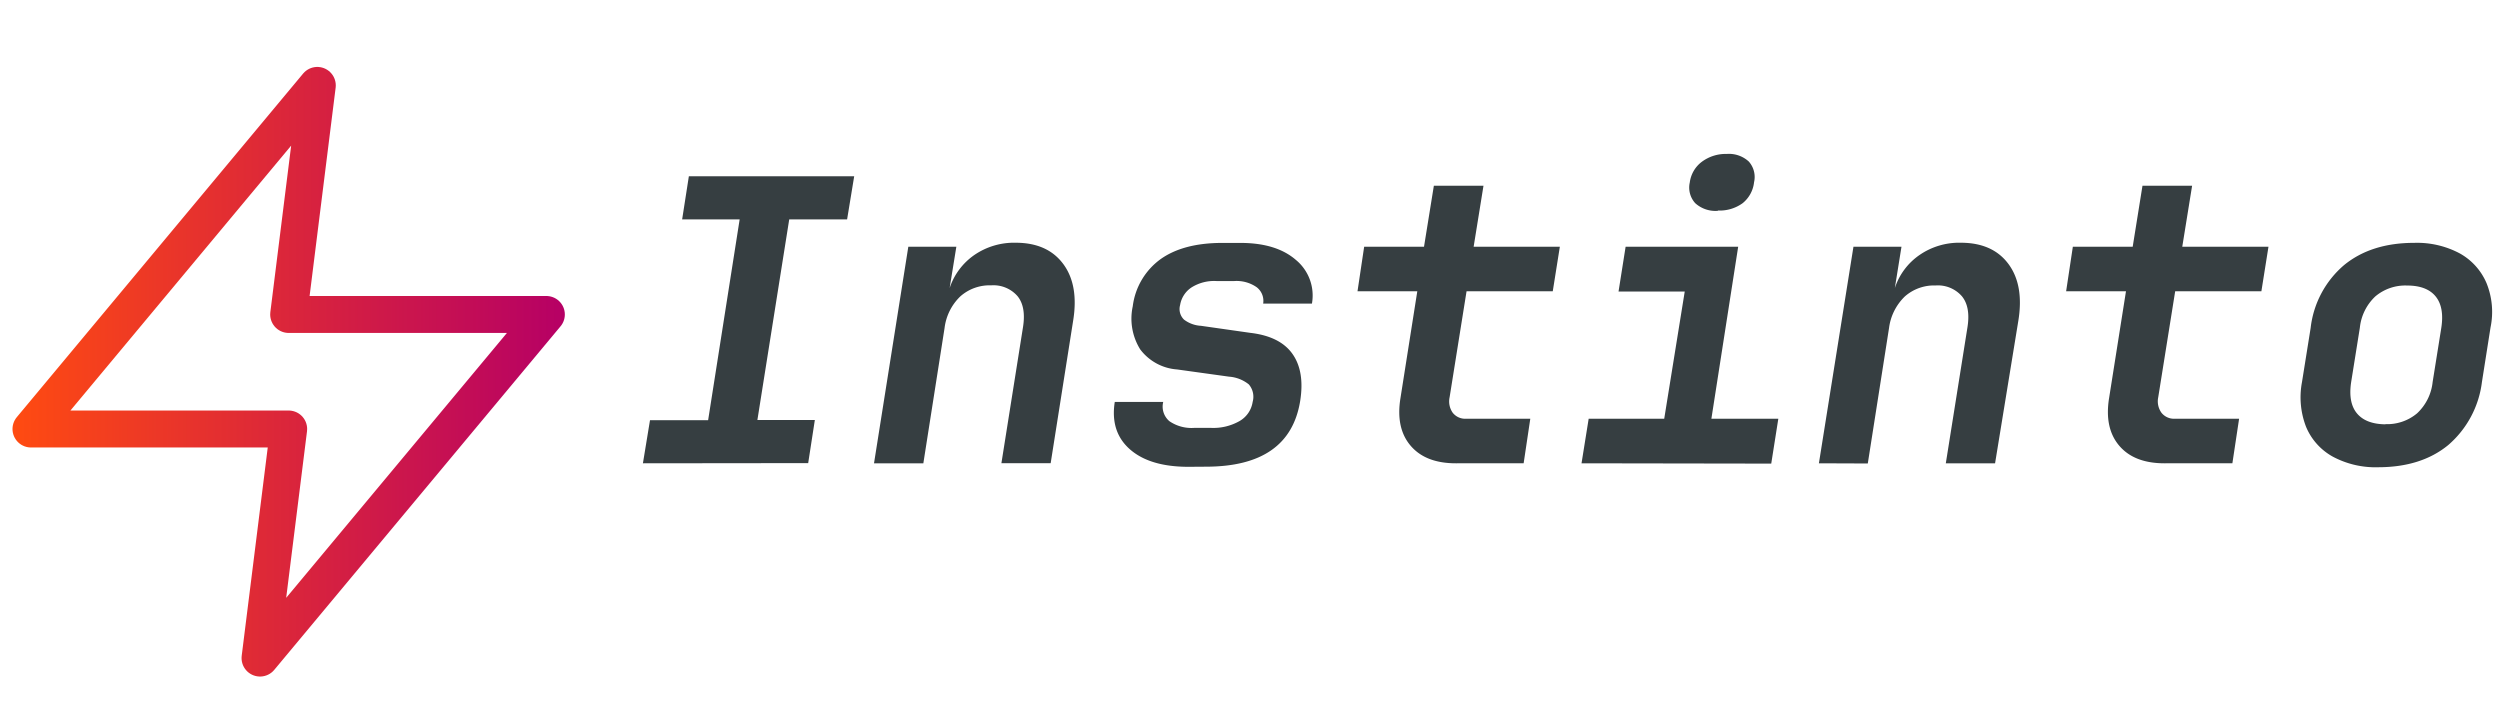 <svg id="Capa_1" data-name="Capa 1" xmlns="http://www.w3.org/2000/svg" xmlns:xlink="http://www.w3.org/1999/xlink" viewBox="0 0 406 118"><defs><style>.cls-1{fill:none;stroke-linecap:round;stroke-linejoin:round;stroke-width:6px;stroke:url(#Degradado_sin_nombre_5);}.cls-2{fill:#363e41;}</style><linearGradient id="Degradado_sin_nombre_5" x1="2.03" y1="60.37" x2="91.73" y2="60.37" gradientUnits="userSpaceOnUse"><stop offset="0" stop-color="#ff4b11"/><stop offset="1" stop-color="#b60065"/></linearGradient></defs><polygon class="cls-1" points="51.53 13.87 5.03 69.67 46.88 69.67 42.23 106.87 88.73 51.07 46.88 51.07 51.53 13.87"/><path class="cls-2" d="M104.41,75.24l1.15-7H115l5.12-32.61h-9.34l1.09-7h26.85l-1.15,7h-9.4L123,68.21h9.33l-1.08,7Z"/><path class="cls-2" d="M141.94,75.24l5.57-35.17h7.8l-1.09,6.72a10.55,10.55,0,0,1,4-5.37,11.39,11.39,0,0,1,6.72-2q5.17,0,7.73,3.45t1.6,9.27l-3.64,23.08h-8l3.51-22.12q.51-3.27-.89-5a5.18,5.18,0,0,0-4.29-1.76,7.16,7.16,0,0,0-5,1.79,8.55,8.55,0,0,0-2.56,5.12l-3.45,22Z"/><path class="cls-2" d="M193,75.81q-6.27,0-9.5-2.84t-2.46-7.7h7.87a3.1,3.1,0,0,0,1,3.13,6.33,6.33,0,0,0,4,1.09h2.81a8.58,8.58,0,0,0,4.6-1.12,4.33,4.33,0,0,0,2.11-3.1,3.07,3.07,0,0,0-.63-2.85,5.79,5.79,0,0,0-3.2-1.25L191.17,60a8.24,8.24,0,0,1-6-3.26,9.46,9.46,0,0,1-1.21-7,11.16,11.16,0,0,1,4.54-7.67q3.7-2.62,10-2.62h2.94q5.82,0,9,2.75a7.49,7.49,0,0,1,2.62,7.1h-7.92a2.8,2.8,0,0,0-1.06-2.66,5.71,5.71,0,0,0-3.61-1h-2.94a6.88,6.88,0,0,0-4.06,1.06,4.25,4.25,0,0,0-1.82,2.84,2.38,2.38,0,0,0,.64,2.37,5,5,0,0,0,2.74,1l8.06,1.15q4.8.57,6.81,3.42t1.25,7.64q-1.73,10.68-15.35,10.67Z"/><path class="cls-2" d="M236.44,75.24q-4.92,0-7.35-2.85c-1.62-1.89-2.18-4.46-1.66-7.7l2.74-17.39h-9.71l1.08-7.23h9.72l1.6-9.91h8.06l-1.6,9.91h14l-1.15,7.23h-14l-2.75,17.2A3.19,3.19,0,0,0,235.9,67a2.56,2.56,0,0,0,2.2,1h10.42l-1.08,7.23Z"/><path class="cls-2" d="M256.84,75.24,258,68h12.27l3.33-20.65H262.85L264,40.07h18.28L277.93,68H288.8l-1.15,7.29Zm22.12-41A4.89,4.89,0,0,1,275.31,33a3.76,3.76,0,0,1-.89-3.36,5,5,0,0,1,1.95-3.36A6.5,6.5,0,0,1,280.43,25,4.76,4.76,0,0,1,284,26.23a3.77,3.77,0,0,1,.86,3.36A5.07,5.07,0,0,1,283,33,6.37,6.37,0,0,1,279,34.19Z"/><path class="cls-2" d="M295.39,75.24,301,40.07h7.8l-1.08,6.72a10.44,10.44,0,0,1,4-5.37,11.34,11.34,0,0,1,6.71-2q5.18,0,7.74,3.45t1.6,9.27L324,75.24h-8l3.52-22.12q.51-3.27-.9-5a5.16,5.16,0,0,0-4.28-1.76,7.17,7.17,0,0,0-5,1.79,8.66,8.66,0,0,0-2.56,5.12l-3.45,22Z"/><path class="cls-2" d="M351.52,75.24q-4.92,0-7.35-2.85t-1.66-7.7l2.75-17.39h-9.72l1.09-7.23h9.72l1.59-9.91H356l-1.6,9.91h14l-1.15,7.23h-14L350.5,64.5A3.19,3.19,0,0,0,351,67a2.58,2.58,0,0,0,2.21,1h10.42l-1.09,7.23Z"/><path class="cls-2" d="M386.24,75.88a14.66,14.66,0,0,1-7.41-1.73,9.86,9.86,0,0,1-4.32-4.82,13.25,13.25,0,0,1-.67-7.26l1.41-8.82a15.74,15.74,0,0,1,5.43-10.2q4.41-3.61,11.38-3.61a14.73,14.73,0,0,1,7.42,1.72A10,10,0,0,1,403.82,46a12.44,12.44,0,0,1,.64,7.19l-1.4,8.89a16.09,16.09,0,0,1-5.47,10.2Q393.21,75.87,386.24,75.88Zm1.15-7a7.55,7.55,0,0,0,5.15-1.76,8.09,8.09,0,0,0,2.52-5.08l1.41-8.82q.51-3.33-.93-5.09t-4.63-1.76a7.55,7.55,0,0,0-5.15,1.76,8.12,8.12,0,0,0-2.52,5.09l-1.41,8.82q-.51,3.33.93,5.08T387.39,68.91Z"/></svg>